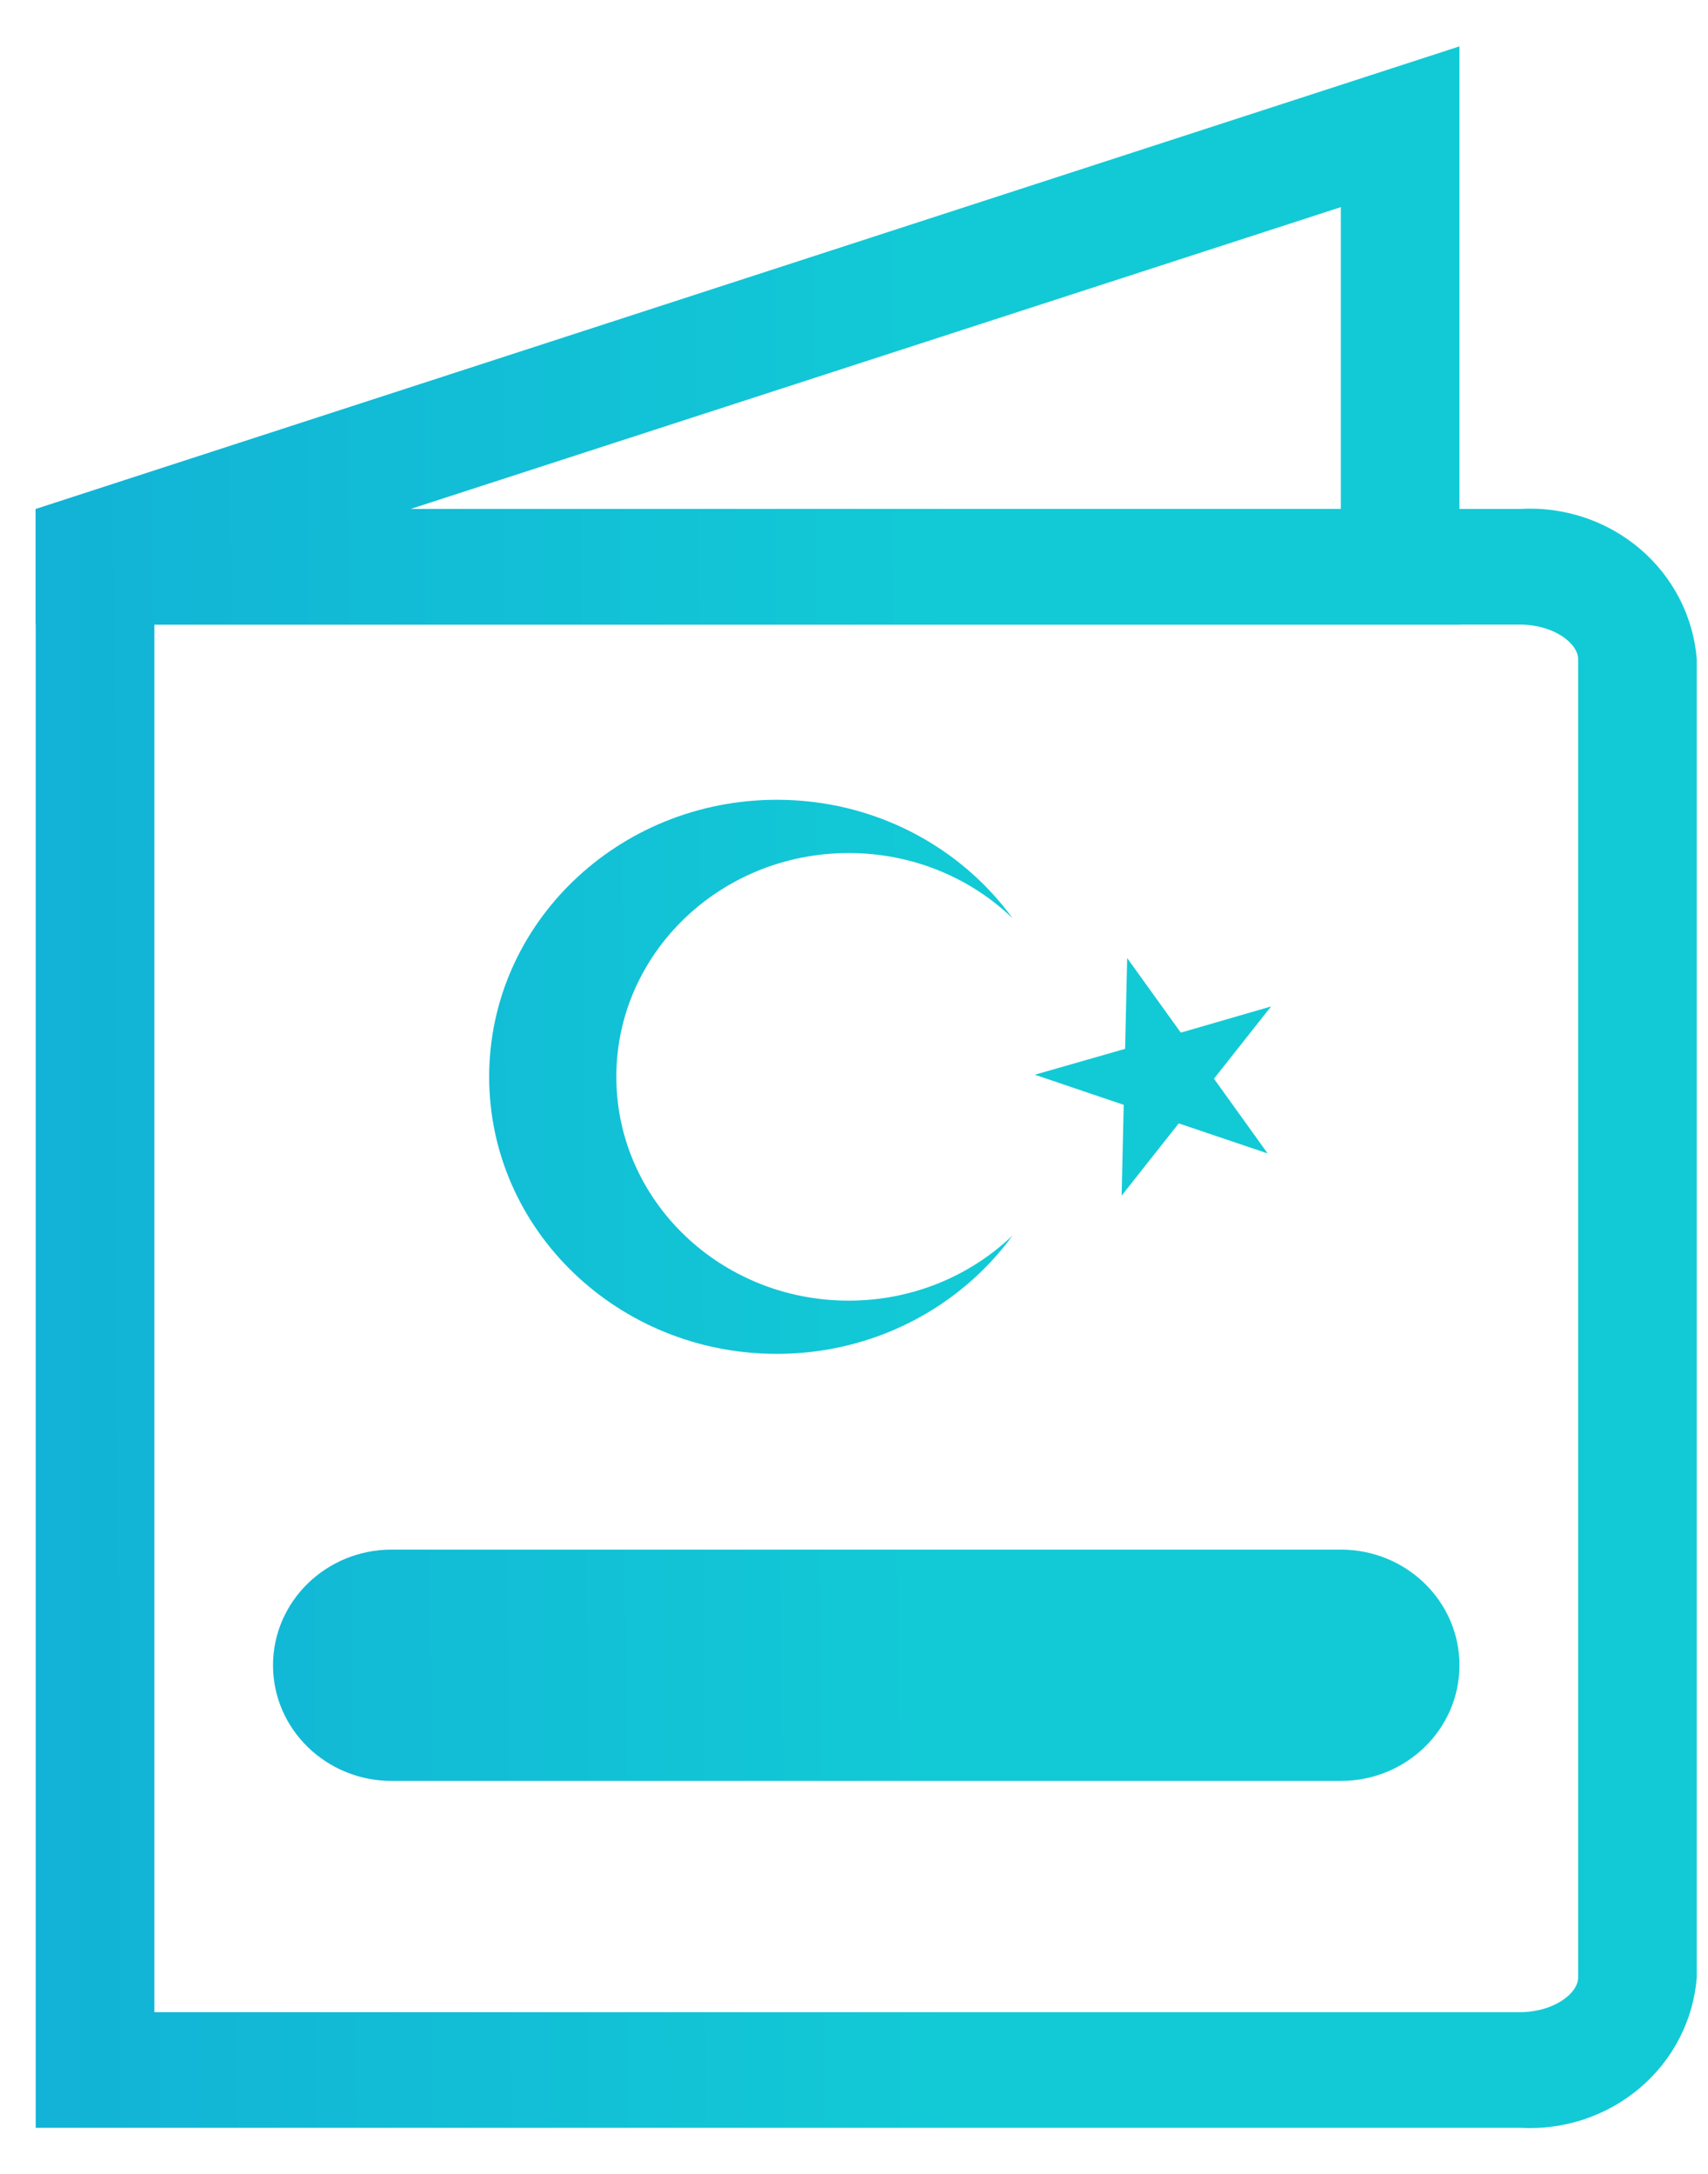 <svg width="33" height="42" viewBox="0 0 33 42" fill="none" xmlns="http://www.w3.org/2000/svg">
<path d="M25.906 29.939H7.567C6.301 29.939 5.275 30.94 5.275 32.174C5.275 33.407 6.301 34.408 7.567 34.408H25.906C27.172 34.408 28.198 33.407 28.198 32.174C28.198 30.94 27.172 29.939 25.906 29.939Z" fill="url(#paint0_linear)"/>
<path d="M29.367 12.067C30.009 12.067 30.491 12.424 30.491 12.737V38.206C30.491 38.518 30.009 38.876 29.367 38.876H2.982V12.067H29.367ZM29.367 9.833H0.69V41.11H29.367C30.214 41.159 31.046 40.882 31.685 40.339C32.324 39.796 32.718 39.03 32.783 38.206V12.737C32.718 11.913 32.324 11.147 31.685 10.603C31.046 10.06 30.214 9.783 29.367 9.833Z" fill="url(#paint1_linear)"/>
<path d="M25.906 4.002V9.833H7.934L25.906 4.002ZM28.198 0.896L0.69 9.833V12.067H28.198V0.896Z" fill="url(#paint2_linear)"/>
<path d="M16.398 25.129C13.917 25.129 11.908 23.193 11.908 20.804C11.908 18.418 13.917 16.481 16.398 16.481C17.634 16.481 18.754 16.962 19.564 17.742C18.559 16.357 16.893 15.452 15.009 15.452C11.94 15.452 9.451 17.848 9.451 20.804C9.451 23.762 11.94 26.157 15.009 26.157C16.893 26.157 18.559 25.251 19.564 23.869C18.754 24.645 17.634 25.129 16.398 25.129Z" fill="url(#paint3_linear)"/>
<path d="M21.778 18.51L22.814 19.951L24.558 19.445L23.455 20.841L24.492 22.285L22.774 21.704L21.671 23.1L21.711 21.346L19.993 20.764L21.738 20.264L21.778 18.51Z" fill="url(#paint4_linear)"/>
<defs>
<linearGradient id="paint0_linear" x1="31.913" y1="16.574" x2="1.097" y2="16.721" gradientUnits="userSpaceOnUse">
<stop offset="0.438" stop-color="#12CAD6"/>
<stop offset="1" stop-color="#12B3D6"/>
</linearGradient>
<linearGradient id="paint1_linear" x1="31.913" y1="16.574" x2="1.097" y2="16.721" gradientUnits="userSpaceOnUse">
<stop offset="0.438" stop-color="#12CAD6"/>
<stop offset="1" stop-color="#12B3D6"/>
</linearGradient>
<linearGradient id="paint2_linear" x1="31.913" y1="16.574" x2="1.097" y2="16.721" gradientUnits="userSpaceOnUse">
<stop offset="0.438" stop-color="#12CAD6"/>
<stop offset="1" stop-color="#12B3D6"/>
</linearGradient>
<linearGradient id="paint3_linear" x1="31.913" y1="16.574" x2="1.097" y2="16.721" gradientUnits="userSpaceOnUse">
<stop offset="0.438" stop-color="#12CAD6"/>
<stop offset="1" stop-color="#12B3D6"/>
</linearGradient>
<linearGradient id="paint4_linear" x1="31.913" y1="16.574" x2="1.097" y2="16.721" gradientUnits="userSpaceOnUse">
<stop offset="0.438" stop-color="#12CAD6"/>
<stop offset="1" stop-color="#12B3D6"/>
</linearGradient>
</defs>
</svg>
